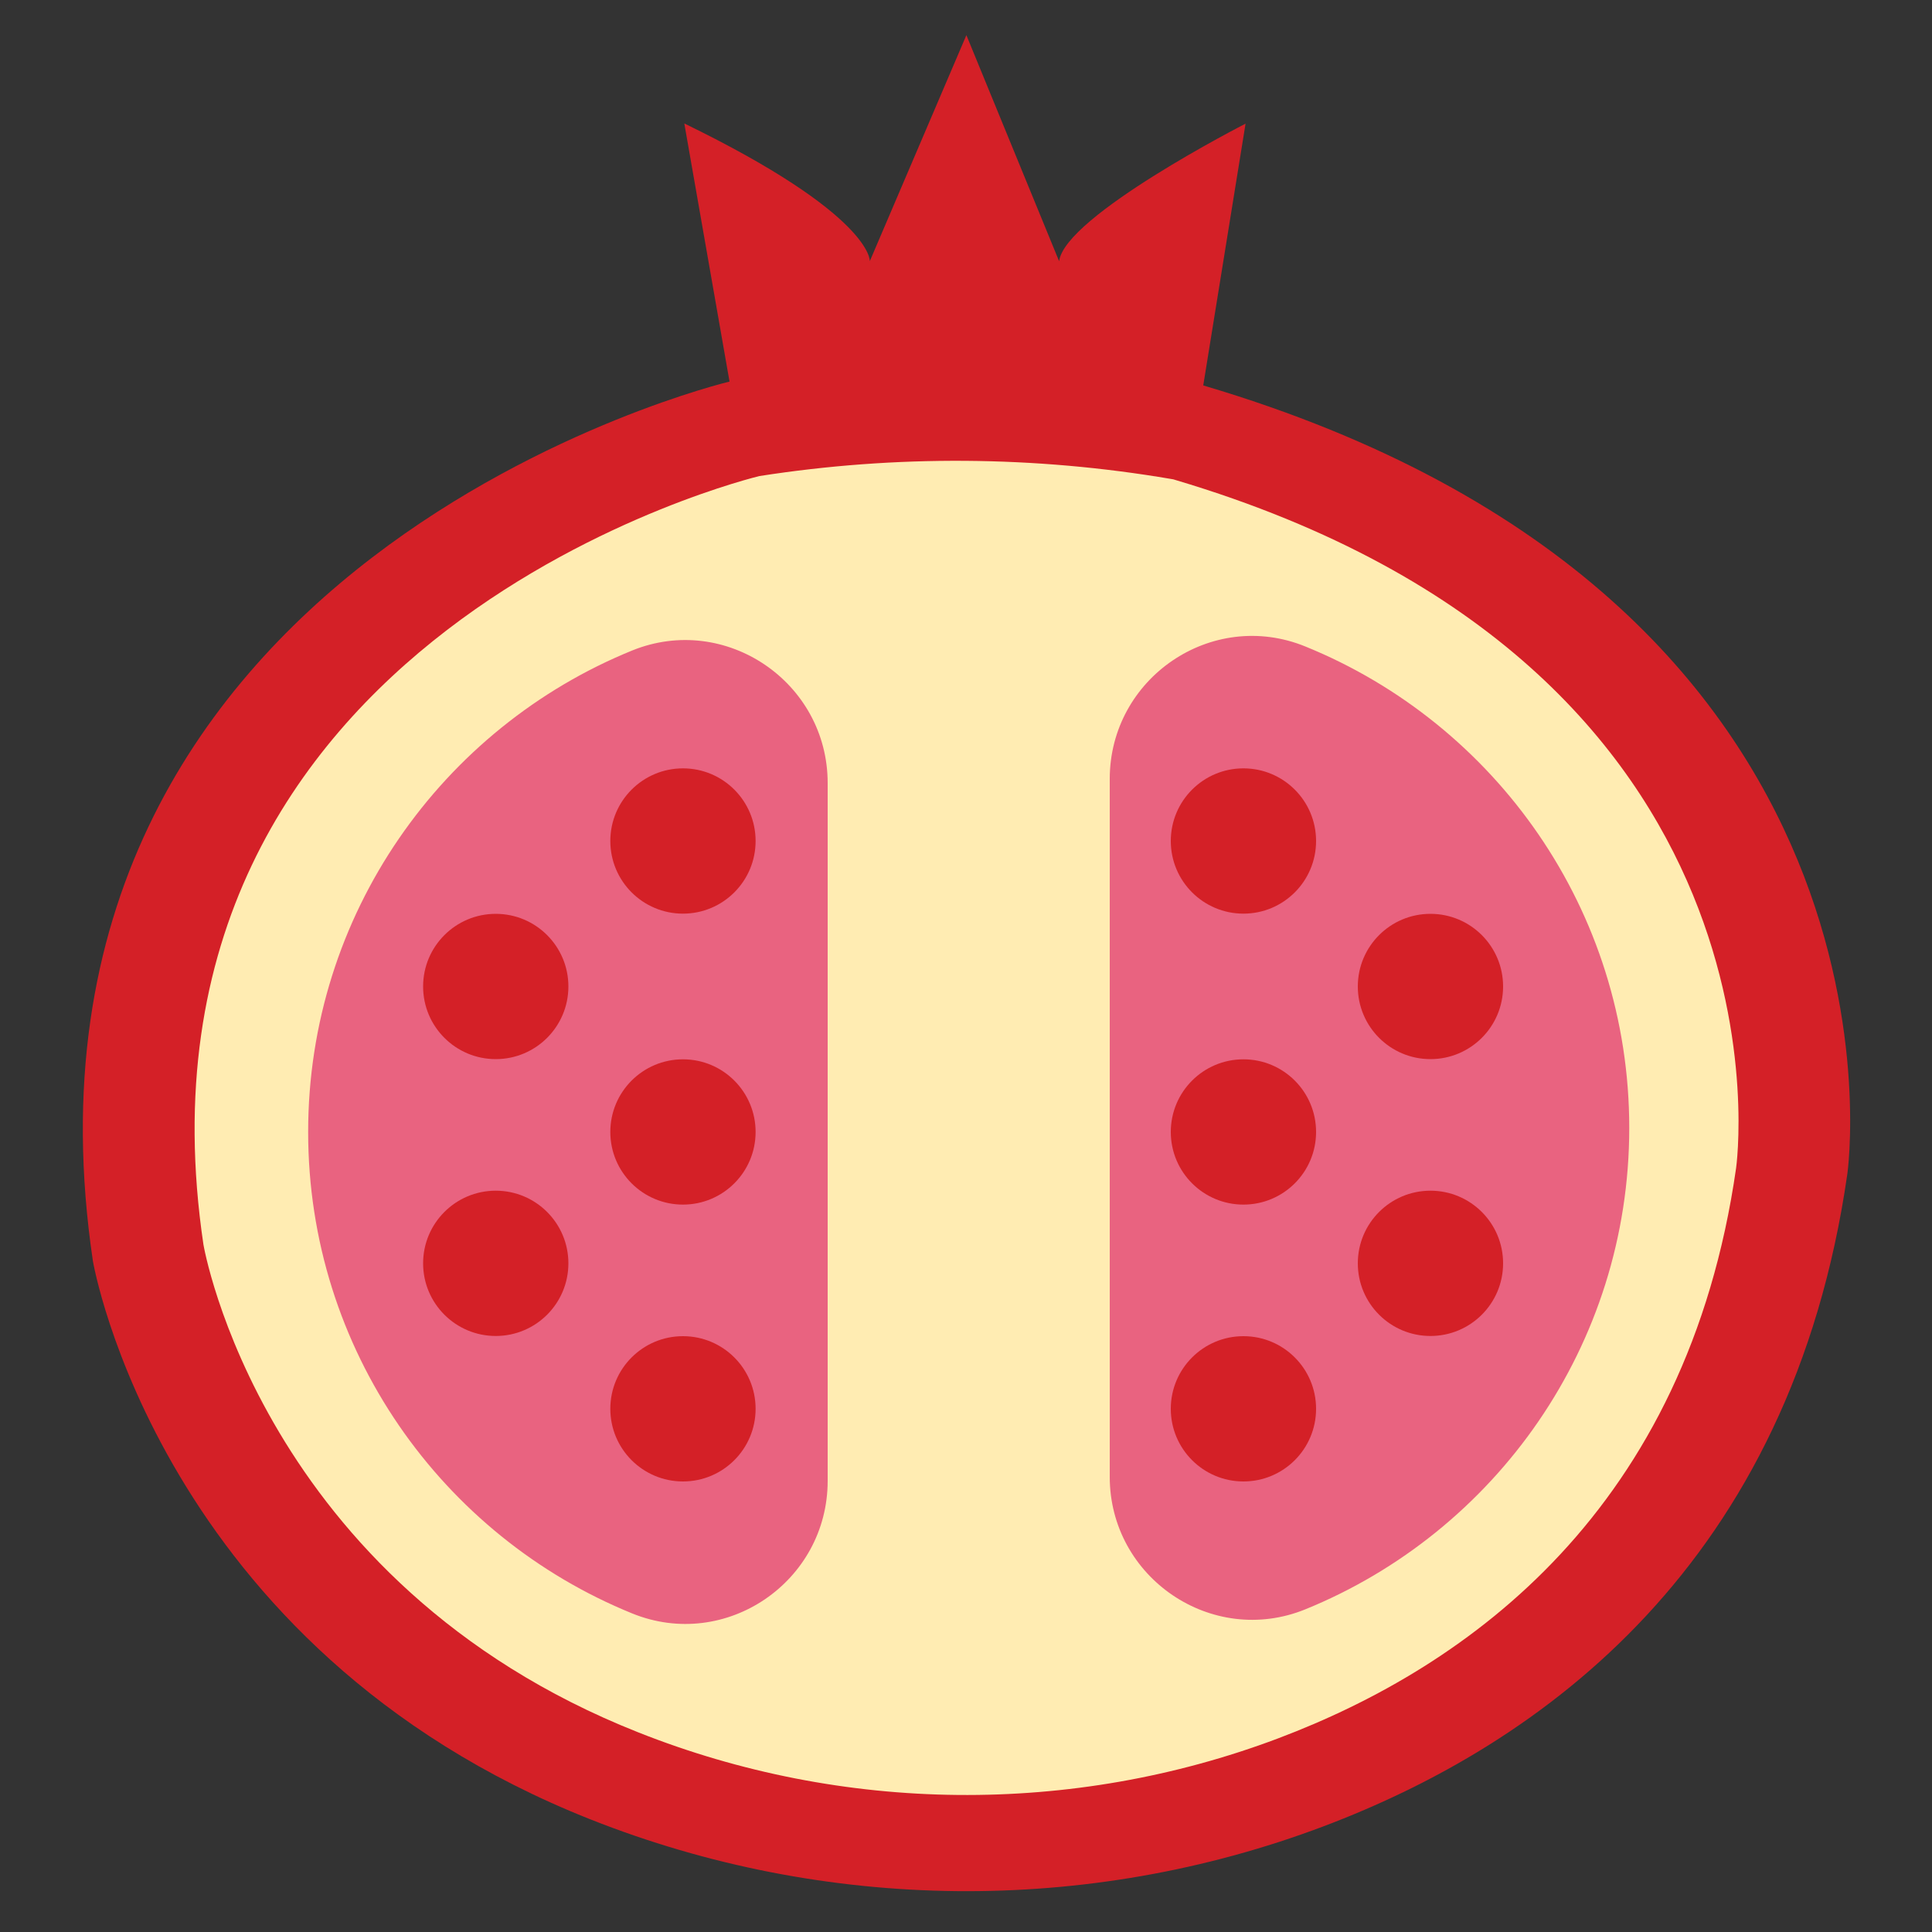 <svg xmlns="http://www.w3.org/2000/svg" viewBox="0 0 1000 1000" enable-background="new 0 0 1000 1000"><rect x="0" y="0" width="1000" height="1000" fill="#333333" stroke="none"/><style type="text/css">.st0{fill:#D42027;} .st1{fill:#FFECB2;} .st2{fill:#E96380;}</style><path d="M354.2 63.9l23.4 133.6S-6 288.7 48.1 652.8c0 0 34 200.3 257.5 288.9 121.4 48.1 257.1 49.7 379.2 3.7 113.5-42.8 242.4-135.8 271.4-337.9 0 0 42.4-296.9-333.4-408L644.7 64s-93.6 47.8-96.5 71.2l-48-117-50 117c.1-.2 1.1-24.1-96-71.3z" class="st0"/><path d="M606.1 247.9c.9.1 1.7.3 2.5.6 327 97.4 290 356.1 290 356.1-25.3 176.6-138 257.8-237.1 295.2-106.7 40.2-225.3 38.9-331.3-3.2-195.3-77.4-224.9-252.4-224.9-252.4C58 326.1 393.1 246.4 393.1 246.4c70.6-11 142.5-10.5 213 1.5z" class="st1"/><path d="M574.4 764.4c0 52.2 52.9 88.2 101.2 68.6 98.3-40 167.7-136.5 167.7-249.2S774 374.6 675.6 334.6c-48.4-19.7-101.2 16.4-101.2 68.6v361.2zM428.4 405.3c0-52.2-52.9-88.2-101.2-68.6-98.3 40-167.7 136.5-167.7 249.2s69.3 209.2 167.7 249.2c48.4 19.7 101.2-16.4 101.2-68.6V405.3z" class="st2"/><circle cx="643.6" cy="435.3" r="37.6" class="st0"/><circle cx="740.4" cy="510.6" r="37.6" class="st0"/><circle cx="643.6" cy="585.9" r="37.6" class="st0"/><circle cx="740.4" cy="653.9" r="37.6" class="st0"/><circle cx="643.6" cy="729.2" r="37.6" class="st0"/><circle cx="353.5" cy="435.3" r="37.6" class="st0"/><circle cx="256.6" cy="510.6" r="37.6" class="st0"/><circle cx="353.5" cy="585.9" r="37.6" class="st0"/><circle cx="256.6" cy="653.9" r="37.6" class="st0"/><circle cx="353.5" cy="729.2" r="37.6" class="st0"/></svg>